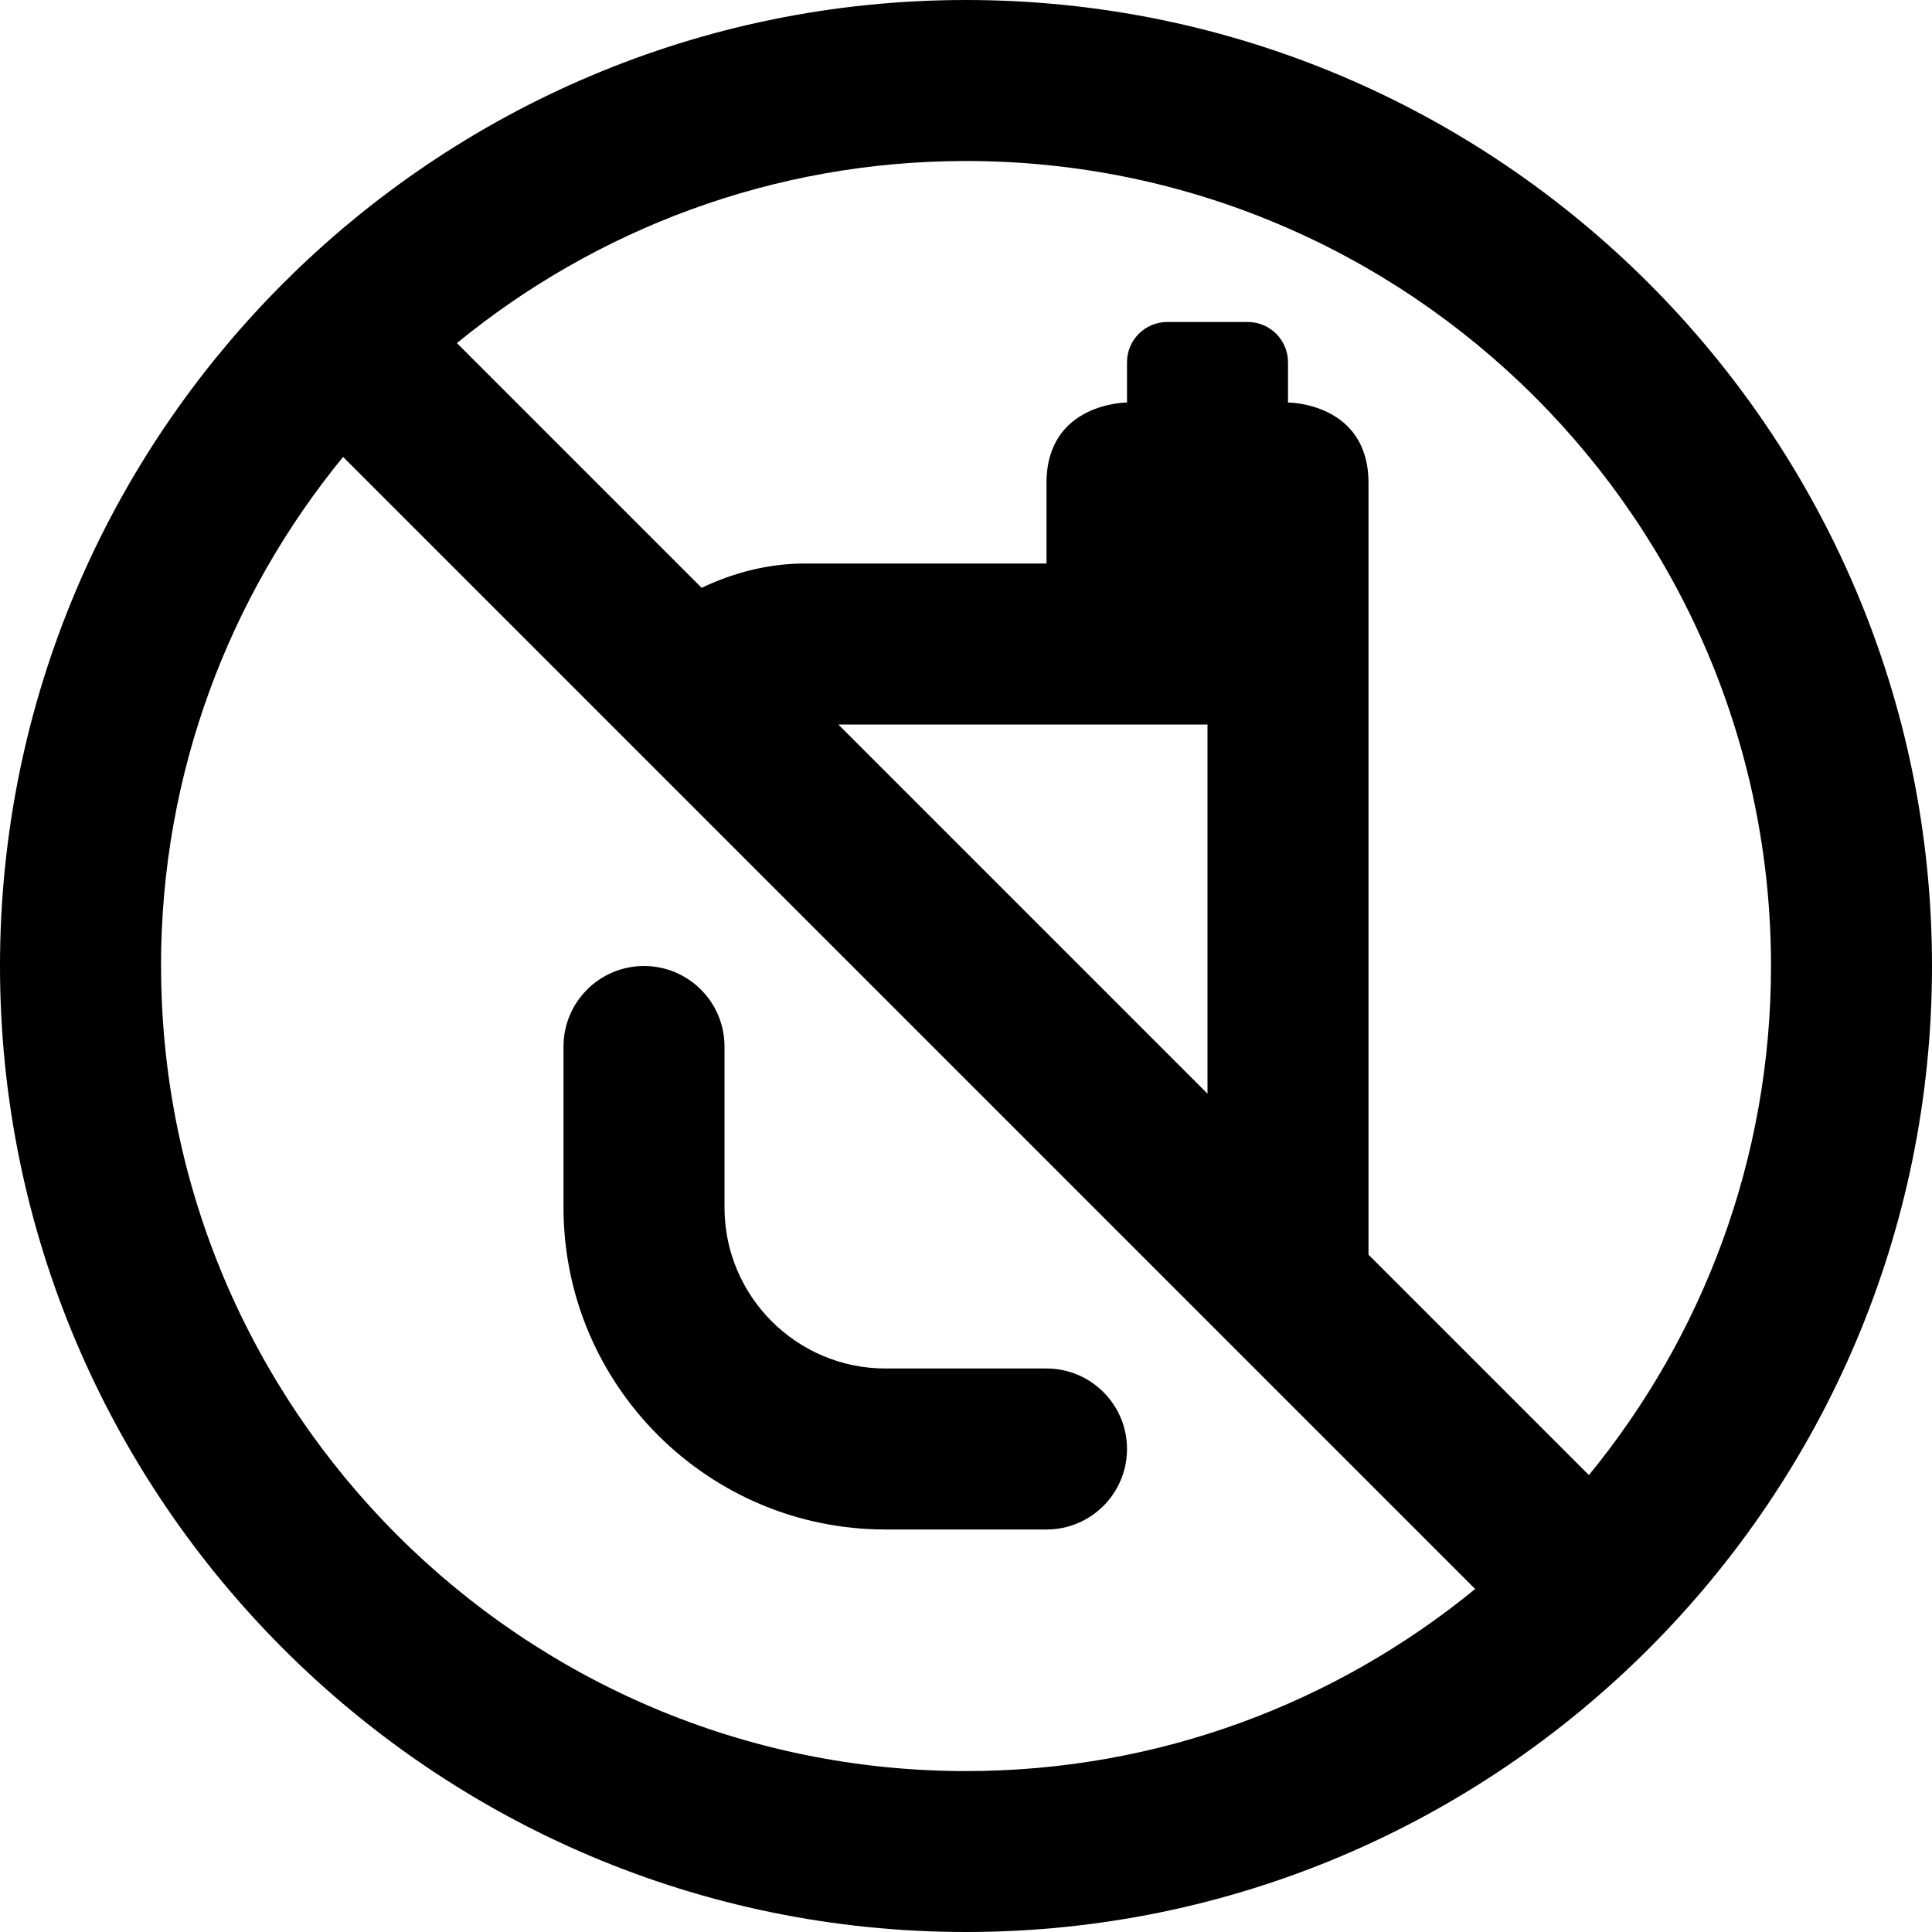 <svg id="Layer_1" viewBox="0 0 24 24" xmlns="http://www.w3.org/2000/svg" data-name="Layer 1"><path d="m12 0c-6.617 0-12 5.383-12 12s5.383 12 12 12 12-5.383 12-12-5.383-12-12-12zm10 12c0 2.398-.85 4.6-2.262 6.324l-2.738-2.738v-9.586c0-1-1-1-1-1v-.5c0-.276-.224-.5-.5-.5h-1c-.276 0-.5.224-.5.5v.5s-1 0-1 1v1h-3c-.45 0-.885.112-1.284.302l-3.04-3.04c1.725-1.412 3.927-2.262 6.324-2.262 5.514 0 10 4.486 10 10zm-11.586-3h4.586v4.586zm-8.414 3c0-2.398.85-4.6 2.262-6.324l14.063 14.063c-1.725 1.412-3.927 2.262-6.324 2.262-5.514 0-10-4.486-10-10zm12 6c0 .552-.448 1-1 1h-2c-2.206 0-4-1.794-4-4v-2c0-.552.448-1 1-1s1 .448 1 1v2c0 1.103.897 2 2 2h2c.552 0 1 .448 1 1z"/></svg>
